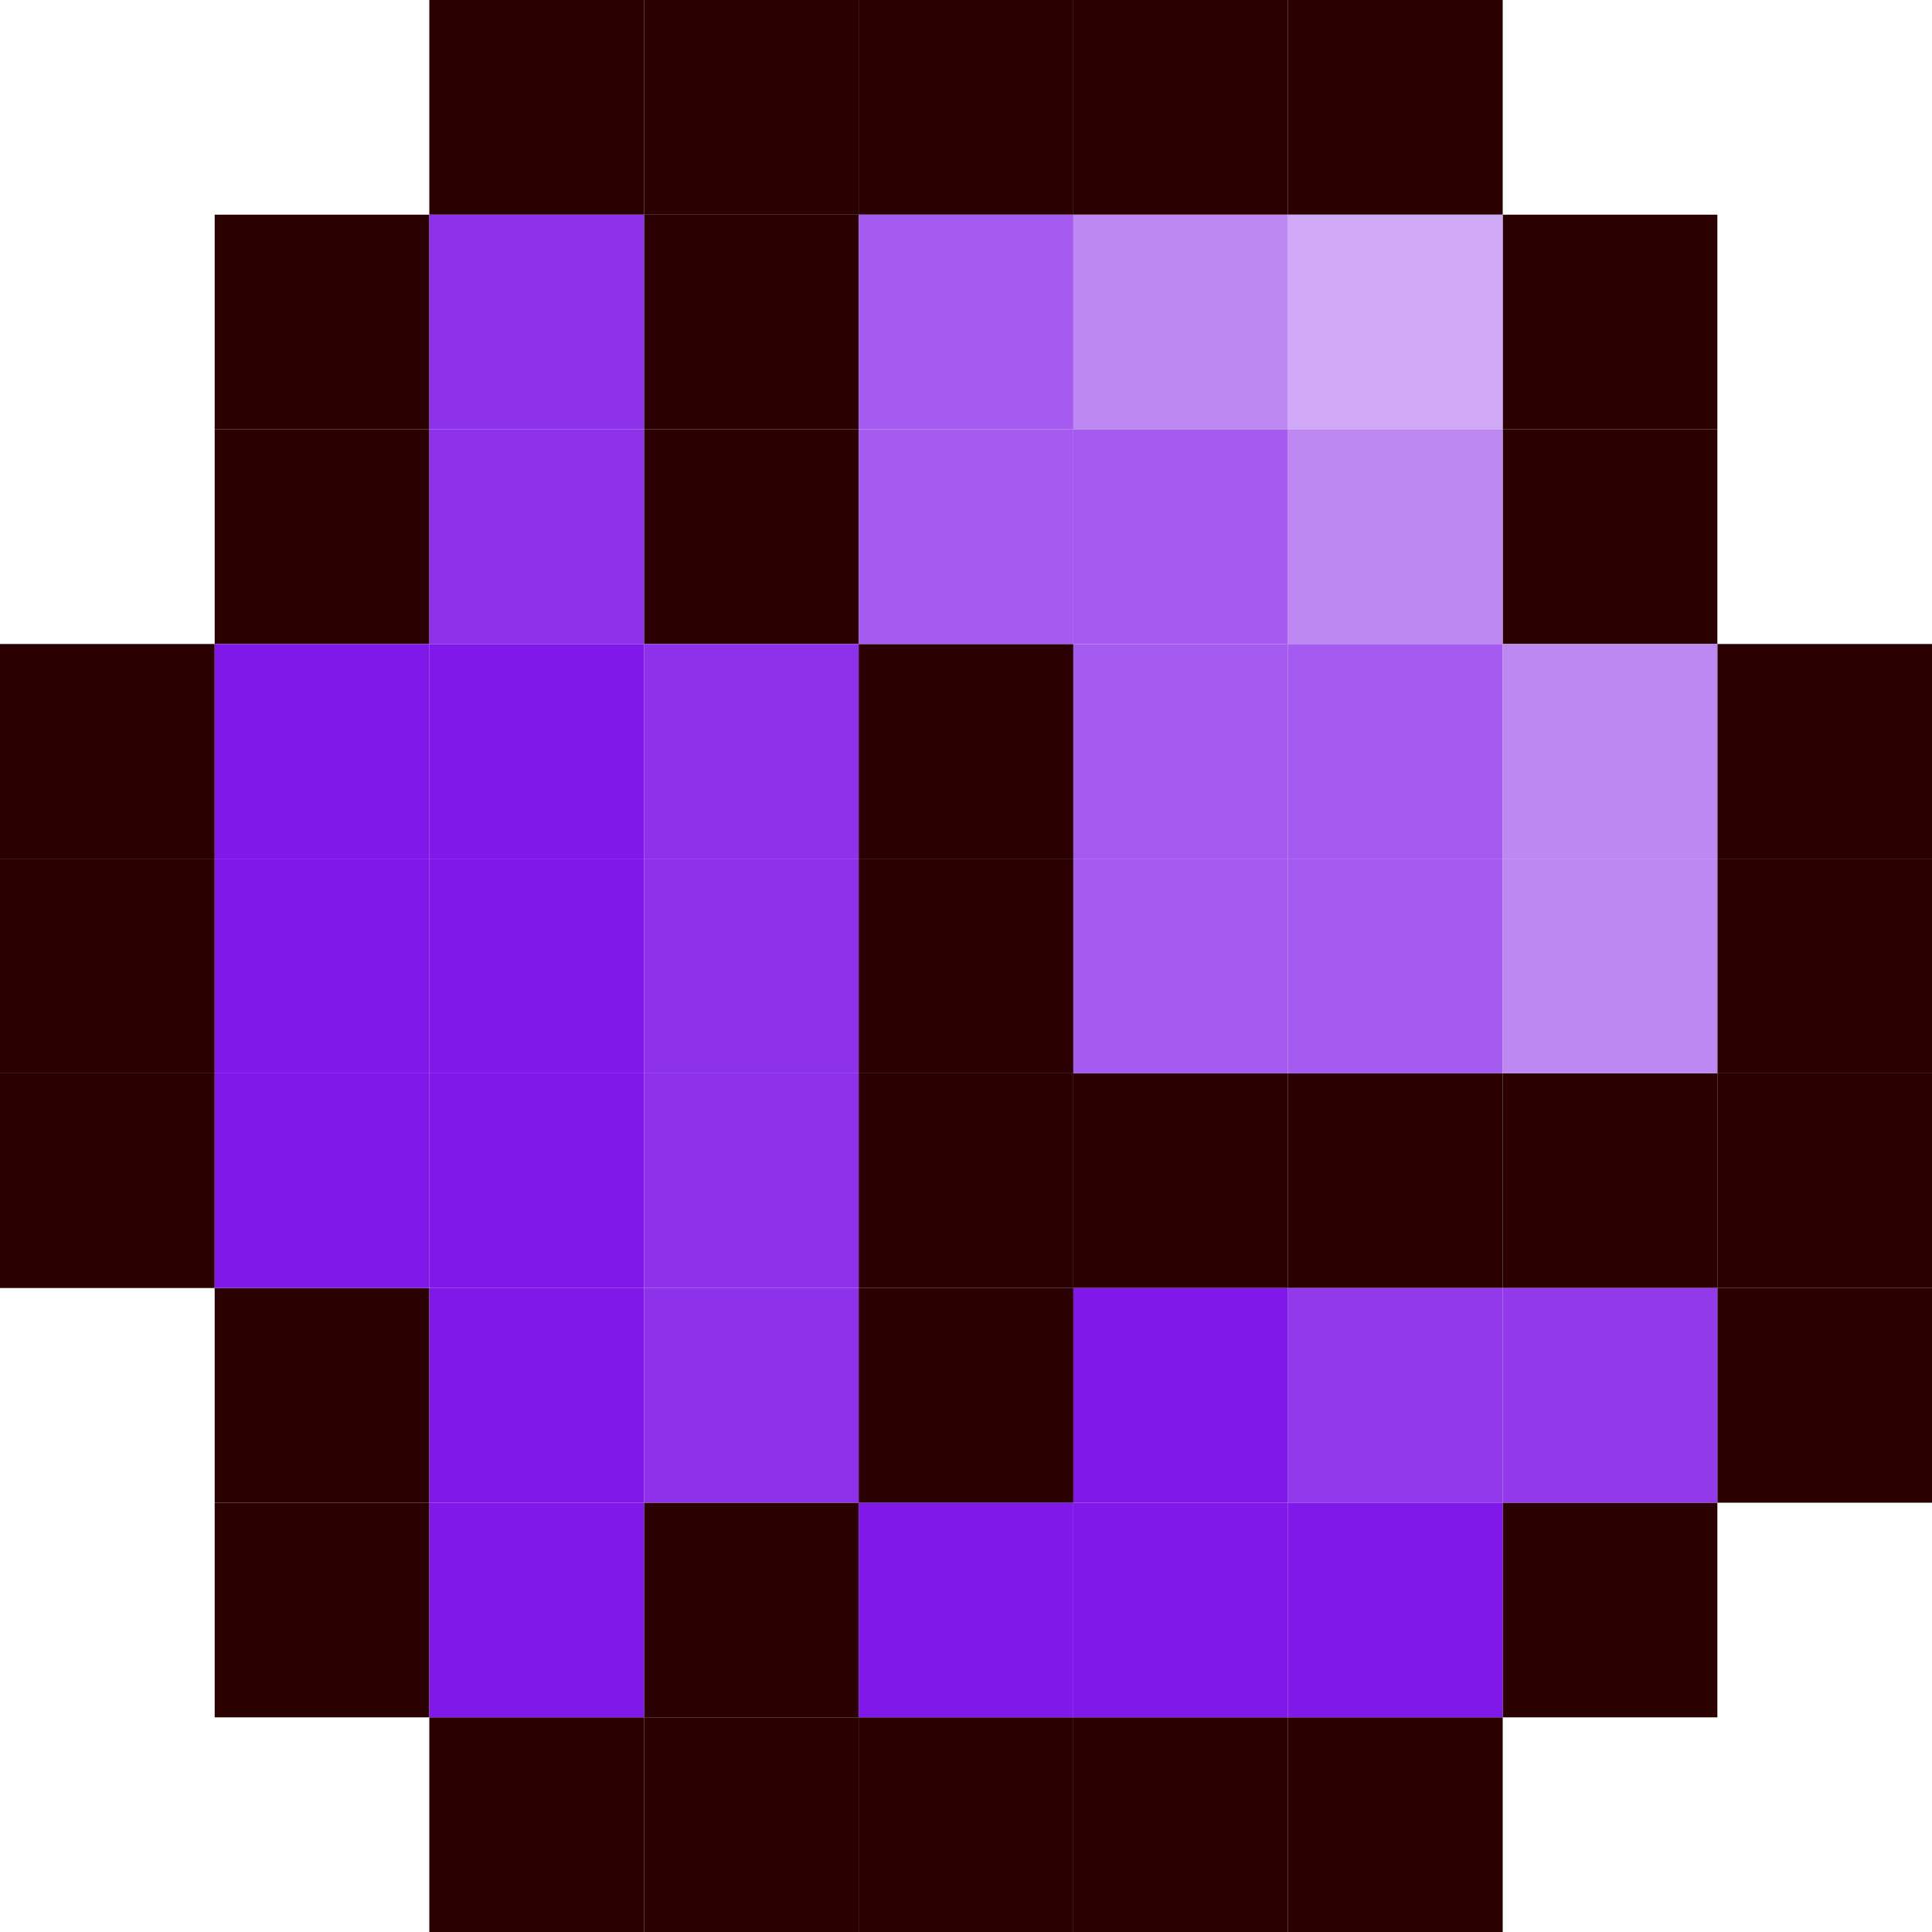 <?xml version="1.0" encoding="UTF-8" standalone="no"?>
<!-- Created with Inkscape (http://www.inkscape.org/) -->

<svg
   width="225"
   height="225"
   viewBox="0 0 59.531 59.531"
   version="1.1"
   id="svg986"
   inkscape:version="1.1.2 (b8e25be8, 2022-02-05)"
   sodipodi:docname="actionPt.svg"
   xmlns:inkscape="http://www.inkscape.org/namespaces/inkscape"
   xmlns:sodipodi="http://sodipodi.sourceforge.net/DTD/sodipodi-0.dtd"
   xmlns="http://www.w3.org/2000/svg"
   xmlns:svg="http://www.w3.org/2000/svg">
  <sodipodi:namedview
     id="namedview988"
     pagecolor="#ffffff"
     bordercolor="#666666"
     borderopacity="1.0"
     inkscape:pageshadow="2"
     inkscape:pageopacity="0.0"
     inkscape:pagecheckerboard="0"
     inkscape:document-units="mm"
     showgrid="true"
     width="225px"
     borderlayer="true"
     inkscape:showpageshadow="false"
     units="px"
     inkscape:snap-bbox="true"
     inkscape:bbox-nodes="true"
     inkscape:snap-bbox-midpoints="false"
     showguides="false"
     inkscape:zoom="1.3782829"
     inkscape:cx="85.251005"
     inkscape:cy="112.096"
     inkscape:window-width="1440"
     inkscape:window-height="771"
     inkscape:window-x="-8"
     inkscape:window-y="25"
     inkscape:window-maximized="0"
     inkscape:current-layer="layer1"
     height="200px"
     inkscape:snap-object-midpoints="false"
     inkscape:snap-others="false"
     showborder="true">
    <inkscape:grid
       type="xygrid"
       id="grid990"
       dotted="true"
       spacingx="6.615"
       spacingy="6.615"
       snapvisiblegridlinesonly="true"
       empspacing="1" />
  </sodipodi:namedview>
  <defs
     id="defs983" />
  <g
     inkscape:label="Layer 1"
     inkscape:groupmode="layer"
     id="layer1">
    <rect
       style="fill:#2b0000;fill-opacity:1;stroke-width:3"
       id="rect44478"
       width="6.615"
       height="6.615"
       x="13.229"
       y="3.8455809e-07" />
    <rect
       style="fill:#2b0000;fill-opacity:1;stroke-width:3"
       id="rect44478-0"
       width="6.615"
       height="6.615"
       x="6.615"
       y="13.229" />
    <rect
       style="fill:#2b0000;fill-opacity:1;stroke-width:3"
       id="rect44478-0-0"
       width="6.615"
       height="6.615"
       x="1.9227906e-07"
       y="26.458" />
    <rect
       style="fill:#2b0000;fill-opacity:1;stroke-width:3"
       id="rect44478-0-9"
       width="6.615"
       height="6.615"
       x="6.615"
       y="6.615" />
    <rect
       style="fill:#2b0000;fill-opacity:1;stroke-width:3"
       id="rect44478-0-73"
       width="6.615"
       height="6.615"
       x="1.9227906e-07"
       y="19.844" />
    <rect
       style="fill:#2b0000;fill-opacity:1;stroke-width:3"
       id="rect44478-0-94"
       width="6.615"
       height="6.615"
       x="6.615"
       y="39.688" />
    <rect
       style="fill:#2b0000;fill-opacity:1;stroke-width:3"
       id="rect44478-0-1"
       width="6.615"
       height="6.615"
       x="26.458"
       y="26.458" />
    <rect
       style="fill:#2b0000;fill-opacity:1;stroke-width:3"
       id="rect44478-0-5"
       width="6.615"
       height="6.615"
       x="33.073"
       y="33.073" />
    <rect
       style="fill:#2b0000;fill-opacity:1;stroke-width:3"
       id="rect44478-0-6"
       width="6.615"
       height="6.615"
       x="39.688"
       y="33.073" />
    <rect
       style="fill:#2b0000;fill-opacity:1;stroke-width:3"
       id="rect44478-0-96"
       width="6.615"
       height="6.615"
       x="46.302"
       y="33.073" />
    <rect
       style="fill:#2b0000;fill-opacity:1;stroke-width:3"
       id="rect44478-0-4"
       width="6.615"
       height="6.615"
       x="52.917"
       y="26.458" />
    <rect
       style="fill:#2b0000;fill-opacity:1;stroke-width:3"
       id="rect44478-0-64"
       width="6.615"
       height="6.615"
       x="19.844"
       y="6.615" />
    <rect
       style="fill:#2b0000;fill-opacity:1;stroke-width:3"
       id="rect44478-0-45"
       width="6.615"
       height="6.615"
       x="19.844"
       y="13.229" />
    <rect
       style="fill:#2b0000;fill-opacity:1;stroke-width:3"
       id="rect44478-0-75"
       width="6.615"
       height="6.615"
       x="26.458"
       y="19.844" />
    <rect
       style="fill:#2b0000;fill-opacity:1;stroke-width:3"
       id="rect44478-0-32"
       width="6.615"
       height="6.615"
       x="26.458"
       y="52.917" />
    <rect
       style="fill:#2b0000;fill-opacity:1;stroke-width:3"
       id="rect44478-0-70"
       width="6.615"
       height="6.615"
       x="39.688"
       y="52.917" />
    <rect
       style="fill:#2b0000;fill-opacity:1;stroke-width:3"
       id="rect44478-0-2"
       width="6.615"
       height="6.615"
       x="33.073"
       y="52.917" />
    <rect
       style="fill:#2b0000;fill-opacity:1;stroke-width:3"
       id="rect44478-0-06"
       width="6.615"
       height="6.615"
       x="52.917"
       y="39.688" />
    <rect
       style="fill:#2b0000;fill-opacity:1;stroke-width:3"
       id="rect44478-0-06-5"
       width="6.615"
       height="6.615"
       x="52.917"
       y="33.073" />
    <rect
       style="fill:#2b0000;fill-opacity:1;stroke-width:3"
       id="rect44478-0-68"
       width="6.615"
       height="6.615"
       x="19.844"
       y="52.917" />
    <rect
       style="fill:#2b0000;fill-opacity:1;stroke-width:3"
       id="rect44478-0-75-4-7"
       width="6.615"
       height="6.615"
       x="13.229"
       y="52.917" />
    <rect
       style="fill:#2b0000;fill-opacity:1;stroke-width:3"
       id="rect44478-0-06-8"
       width="6.615"
       height="6.615"
       x="19.844"
       y="0" />
    <rect
       style="fill:#2b0000;fill-opacity:1;stroke-width:3"
       id="rect44478-0-06-3"
       width="6.615"
       height="6.615"
       x="26.458"
       y="0" />
    <rect
       style="fill:#2b0000;fill-opacity:1;stroke-width:3"
       id="rect44478-0-06-32"
       width="6.615"
       height="6.615"
       x="33.073"
       y="0" />
    <rect
       style="fill:#2b0000;fill-opacity:1;stroke-width:3"
       id="rect44478-0-06-1"
       width="6.615"
       height="6.615"
       x="39.688"
       y="0" />
    <rect
       style="fill:#2b0000;fill-opacity:1;stroke-width:3"
       id="rect44478-0-06-6"
       width="6.615"
       height="6.615"
       x="46.302"
       y="6.615" />
    <rect
       style="fill:#2b0000;fill-opacity:1;stroke-width:3"
       id="rect44478-0-06-2"
       width="6.615"
       height="6.615"
       x="46.302"
       y="13.229" />
    <rect
       style="fill:#2b0000;fill-opacity:1;stroke-width:3"
       id="rect44478-0-06-36"
       width="6.615"
       height="6.615"
       x="52.917"
       y="19.844" />
    <rect
       style="fill:#2b0000;fill-opacity:1;stroke-width:3"
       id="rect44478-0-75-4-5"
       width="6.615"
       height="6.615"
       x="46.302"
       y="46.302" />
    <rect
       style="fill:#2b0000;fill-opacity:1;stroke-width:3"
       id="rect44478-0-75-4"
       width="6.615"
       height="6.615"
       x="6.615"
       y="46.302" />
    <rect
       style="fill:#2b0000;fill-opacity:1;stroke-width:3"
       id="rect44478-0-75-4-9"
       width="6.615"
       height="6.615"
       x="19.844"
       y="46.302" />
    <rect
       style="fill:#2b0000;fill-opacity:1;stroke-width:3"
       id="rect44478-0-75-8"
       width="6.615"
       height="6.615"
       x="-2.845581e-07"
       y="33.073" />
    <rect
       style="fill:#2b0000;fill-opacity:1;stroke-width:3"
       id="rect44478-0-90-8"
       width="6.615"
       height="6.615"
       x="26.458"
       y="33.073" />
    <rect
       style="fill:#8e31eb;fill-opacity:1;stroke-width:3"
       id="rect44478-0-90-8-3"
       width="6.615"
       height="6.615"
       x="13.229"
       y="6.615" />
    <rect
       style="fill:#8e31eb;fill-opacity:1;stroke-width:3"
       id="rect44478-0-90-8-3-5"
       width="6.615"
       height="6.615"
       x="13.229"
       y="13.229" />
    <rect
       style="fill:#8e31eb;fill-opacity:1;stroke-width:3"
       id="rect44478-0-90-8-3-59"
       width="6.615"
       height="6.615"
       x="19.844"
       y="19.844" />
    <rect
       style="fill:#8018e9;fill-opacity:1;stroke-width:3"
       id="rect44478-0-90-8-3-1"
       width="6.615"
       height="6.615"
       x="13.229"
       y="19.844" />
    <rect
       style="fill:#a55bef;fill-opacity:1;stroke-width:3"
       id="rect44478-0-90-8-3-5-5"
       width="6.615"
       height="6.615"
       x="26.458"
       y="6.615" />
    <rect
       style="fill:#a55bef;fill-opacity:1;stroke-width:3"
       id="rect44478-0-90-8-3-1-3"
       width="6.615"
       height="6.615"
       x="26.458"
       y="13.229" />
    <rect
       style="fill:#be88f3;fill-opacity:1;stroke-width:3"
       id="rect44478-0-90-8-3-5-6"
       width="6.615"
       height="6.615"
       x="33.073"
       y="6.615" />
    <rect
       style="fill:#a55bef;fill-opacity:1;stroke-width:3"
       id="rect44478-0-90-8-3-1-9"
       width="6.615"
       height="6.615"
       x="33.073"
       y="13.229" />
    <rect
       style="fill:#cfa8f6;fill-opacity:1;stroke-width:3"
       id="rect44478-0-90-8-3-5-3"
       width="6.615"
       height="6.615"
       x="39.688"
       y="6.615" />
    <rect
       style="fill:#be88f3;fill-opacity:1;stroke-width:3"
       id="rect44478-0-90-8-3-1-5"
       width="6.615"
       height="6.615"
       x="39.688"
       y="13.229" />
    <rect
       style="fill:#a55bef;fill-opacity:1;stroke-width:3"
       id="rect44478-0-90-8-3-5-9"
       width="6.615"
       height="6.615"
       x="33.073"
       y="19.844" />
    <rect
       style="fill:#a55bef;fill-opacity:1;stroke-width:3"
       id="rect44478-0-90-8-3-1-6"
       width="6.615"
       height="6.615"
       x="33.073"
       y="26.458" />
    <rect
       style="fill:#a55bef;fill-opacity:1;stroke-width:3"
       id="rect44478-0-90-8-3-5-7"
       width="6.615"
       height="6.615"
       x="39.688"
       y="19.844" />
    <rect
       style="fill:#a55bef;fill-opacity:1;stroke-width:3"
       id="rect44478-0-90-8-3-1-1"
       width="6.615"
       height="6.615"
       x="39.688"
       y="26.458" />
    <rect
       style="fill:#be88f3;fill-opacity:1;stroke-width:3"
       id="rect44478-0-90-8-3-5-69"
       width="6.615"
       height="6.615"
       x="46.302"
       y="19.844" />
    <rect
       style="fill:#be88f3;fill-opacity:1;stroke-width:3"
       id="rect44478-0-90-8-3-1-7"
       width="6.615"
       height="6.615"
       x="46.302"
       y="26.458" />
    <rect
       style="fill:#8018e9;fill-opacity:1;stroke-width:3"
       id="rect44478-0-90-8-3-5-1"
       width="6.615"
       height="6.615"
       x="6.615"
       y="19.844" />
    <rect
       style="fill:#8018e9;fill-opacity:1;stroke-width:3"
       id="rect44478-0-90-8-3-1-35"
       width="6.615"
       height="6.615"
       x="6.615"
       y="26.458" />
    <rect
       style="fill:#8018e9;fill-opacity:1;stroke-width:3"
       id="rect44478-0-90-8-3-5-4"
       width="6.615"
       height="6.615"
       x="13.229"
       y="26.458" />
    <rect
       style="fill:#8018e9;fill-opacity:1;stroke-width:3"
       id="rect44478-0-90-8-3-1-4"
       width="6.615"
       height="6.615"
       x="13.229"
       y="33.073" />
    <rect
       style="fill:#8e31eb;fill-opacity:1;stroke-width:3"
       id="rect44478-0-90-8-3-5-63"
       width="6.615"
       height="6.615"
       x="19.844"
       y="26.458" />
    <rect
       style="fill:#8e31eb;fill-opacity:1;stroke-width:3"
       id="rect44478-0-90-8-3-1-71"
       width="6.615"
       height="6.615"
       x="19.844"
       y="33.073" />
    <rect
       style="fill:#8018e9;fill-opacity:1;stroke-width:3"
       id="rect44478-0-90-8-3-5-0"
       width="6.615"
       height="6.615"
       x="13.229"
       y="39.688" />
    <rect
       style="fill:#8018e9;fill-opacity:1;stroke-width:3"
       id="rect44478-0-90-8-3-1-8"
       width="6.615"
       height="6.615"
       x="13.229"
       y="46.302" />
    <rect
       style="fill:#8018e9;fill-opacity:1;stroke-width:3"
       id="rect44478-0-90-8-3-1-41"
       width="6.615"
       height="6.615"
       x="26.458"
       y="46.302" />
    <rect
       style="fill:#8018e9;fill-opacity:1;stroke-width:3"
       id="rect44478-0-90-8-3-5-38"
       width="6.615"
       height="6.615"
       x="33.073"
       y="39.688" />
    <rect
       style="fill:#8018e9;fill-opacity:1;stroke-width:3"
       id="rect44478-0-90-8-3-1-2"
       width="6.615"
       height="6.615"
       x="33.073"
       y="46.302" />
    <rect
       style="fill:#9239ec;fill-opacity:1;stroke-width:3"
       id="rect44478-0-90-8-3-5-00"
       width="6.615"
       height="6.615"
       x="39.688"
       y="39.688" />
    <rect
       style="fill:#9239ec;fill-opacity:1;stroke-width:3"
       id="rect44478-0-90-8-3-5-00-0"
       width="6.615"
       height="6.615"
       x="46.302"
       y="39.688" />
    <rect
       style="fill:#8018e9;fill-opacity:1;stroke-width:3"
       id="rect44478-0-90-8-3-5-00-1"
       width="6.615"
       height="6.615"
       x="6.615"
       y="33.073" />
    <rect
       style="fill:#8018e9;fill-opacity:1;stroke-width:3"
       id="rect44478-0-90-8-3-1-49"
       width="6.615"
       height="6.615"
       x="39.688"
       y="46.302" />
    <rect
       style="fill:#2b0000;fill-opacity:1;stroke-width:3"
       id="rect44478-0-75-4-9-2"
       width="6.615"
       height="6.615"
       x="26.458"
       y="39.688" />
    <rect
       style="fill:#8e31eb;fill-opacity:1;stroke-width:3"
       id="rect44478-0-90-8-3-1-71-2"
       width="6.615"
       height="6.615"
       x="19.844"
       y="39.688" />
  </g>
</svg>

